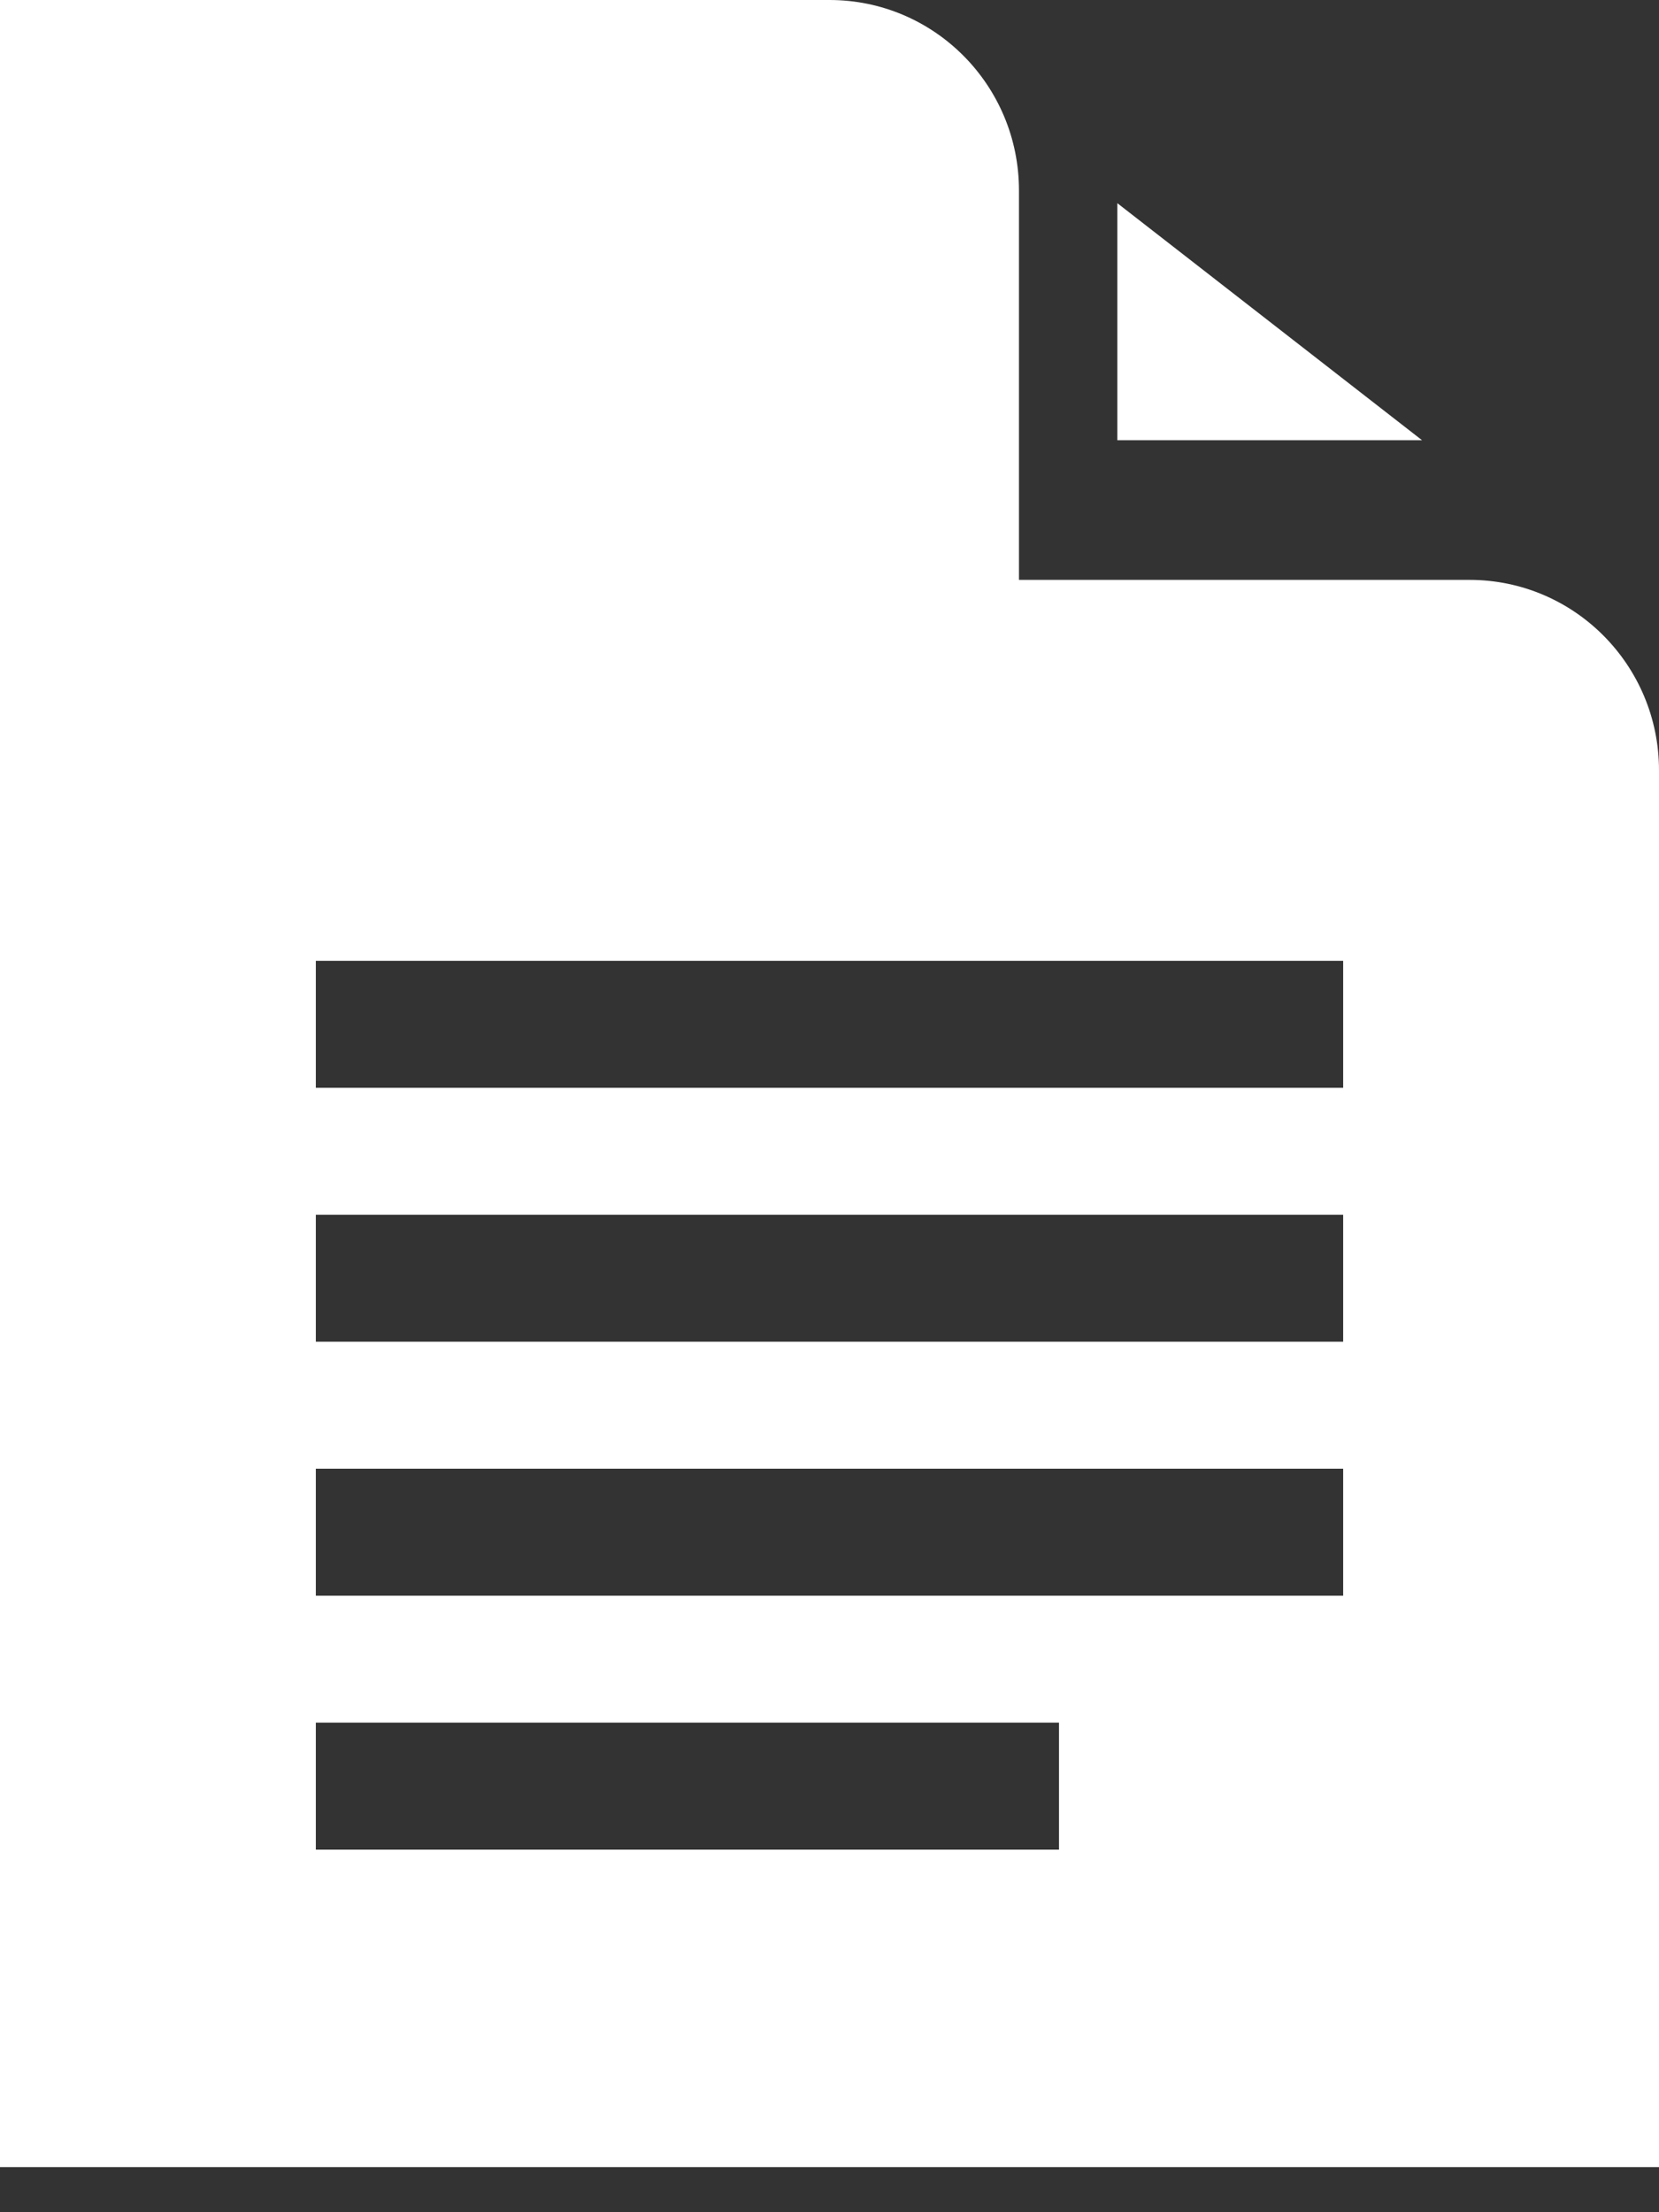 <svg width="24" height="32" viewBox="0 0 24 32" fill="none" xmlns="http://www.w3.org/2000/svg">
<rect x="0" y="0" width="24" height="32" fill="#333333" stroke="none"/>
<path d="M14.741 8.388V2.755C14.741 1.233 13.514 0 12 0H0V31.347H24V11.143C24 9.621 22.773 8.388 21.259 8.388H14.741ZM15.32 26.755H4.569V24.918H15.32V26.755ZM19.431 23.082H4.569V21.245H19.431V23.082ZM19.431 19.408H4.569V17.571H19.431V19.408ZM19.431 15.735H4.569V13.898H19.431V15.735Z" fill="white"/>
<path d="M20.572 6.368L16.164 2.939V6.368H20.572Z" fill="white"/>
</svg>

